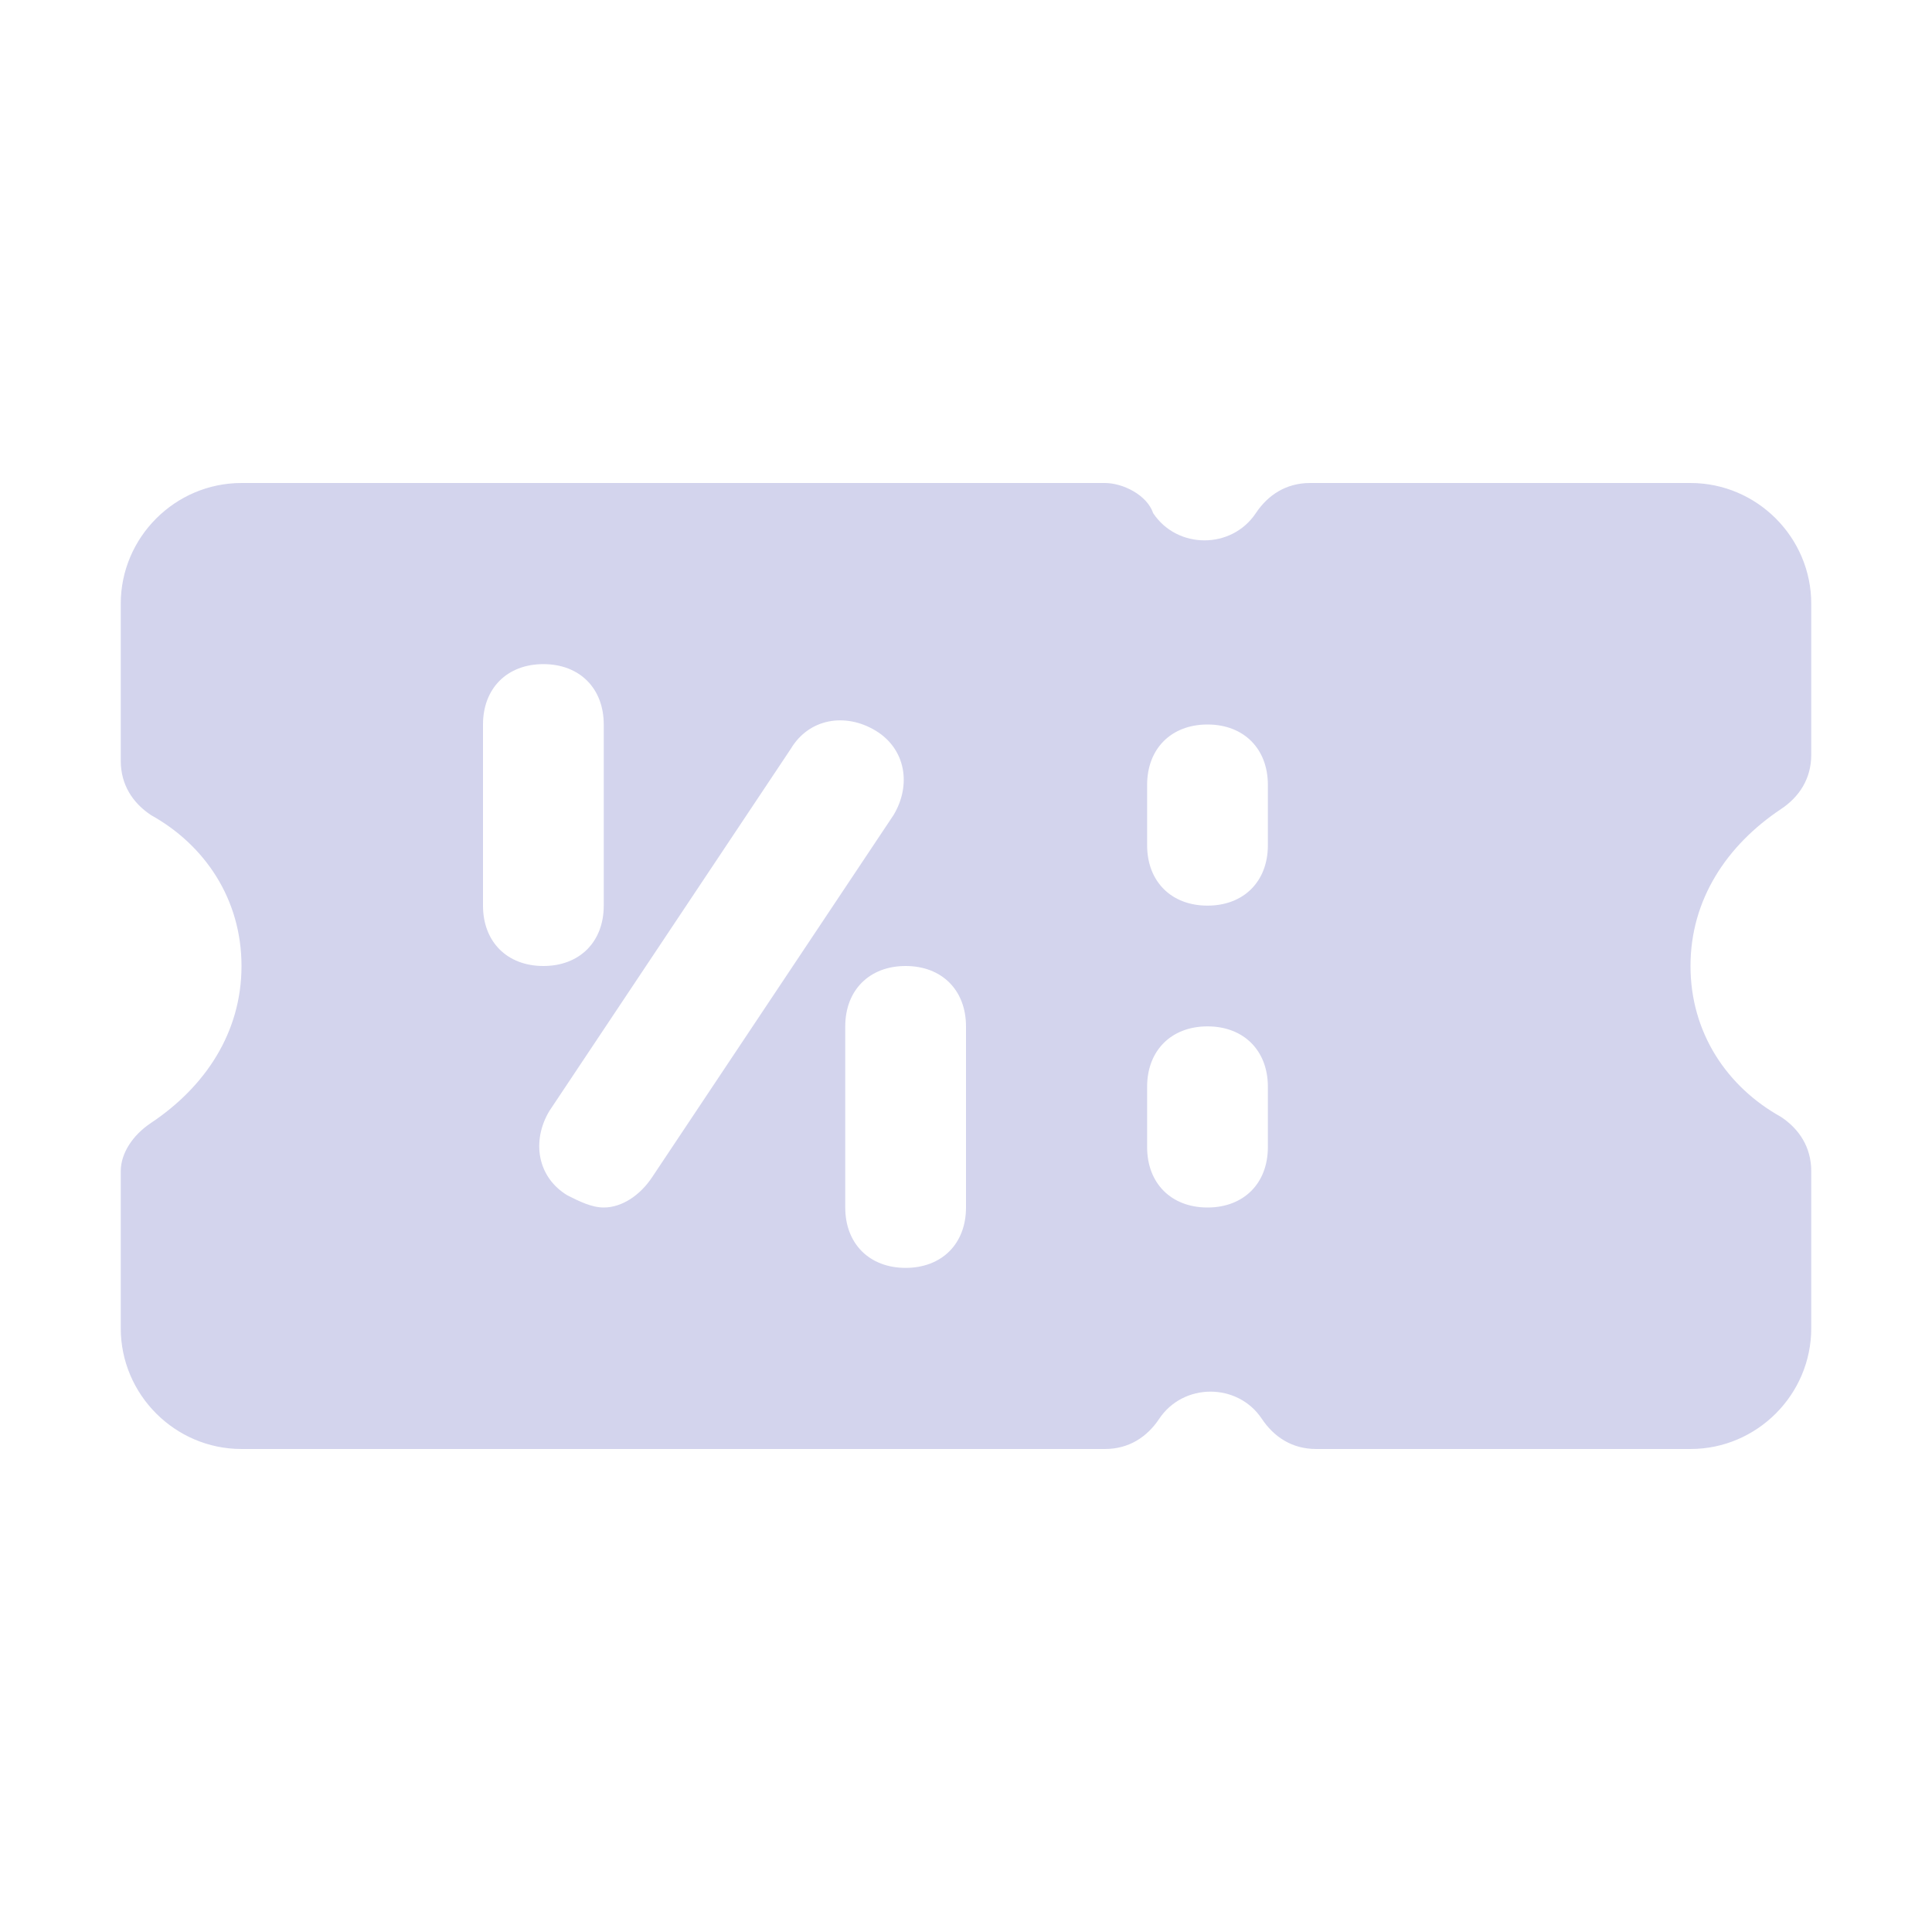 <?xml version="1.0" encoding="utf-8"?>
<!-- Generator: Adobe Illustrator 23.0.5, SVG Export Plug-In . SVG Version: 6.00 Build 0)  -->
<svg version="1.1" id="Icons" xmlns="http://www.w3.org/2000/svg" xmlns:xlink="http://www.w3.org/1999/xlink" x="0px" y="0px"
	 viewBox="0 0 32 32" style="enable-background:new 0 0 32 32;" xml:space="preserve">
<style type="text/css">
	.st0{fill:#D3D4ED;}
</style>
<path class="st0" d="M29.5,13.4c0.3-0.2,0.5-0.5,0.5-0.9V10c0-1.1-0.9-2-2-2h-6.3c-0.4,0-0.7,0.2-0.9,0.5c-0.4,0.6-1.3,0.6-1.7,0
	C19,8.2,18.6,8,18.3,8H4c-1.1,0-2,0.9-2,2v2.6c0,0.4,0.2,0.7,0.5,0.9C3.4,14,4,14.9,4,16s-0.6,2-1.5,2.6C2.2,18.8,2,19.1,2,19.4V22
	c0,1.1,0.9,2,2,2h14.3c0.4,0,0.7-0.2,0.9-0.5c0.4-0.6,1.3-0.6,1.7,0c0.2,0.3,0.5,0.5,0.9,0.5H28c1.1,0,2-0.9,2-2v-2.6
	c0-0.4-0.2-0.7-0.5-0.9C28.6,18,28,17.1,28,16S28.6,14,29.5,13.4z M8,15v-3c0-0.6,0.4-1,1-1s1,0.4,1,1v3c0,0.6-0.4,1-1,1
	S8,15.6,8,15z M10,20c-0.2,0-0.4-0.1-0.6-0.2c-0.5-0.3-0.6-0.9-0.3-1.4l4-6c0.3-0.5,0.9-0.6,1.4-0.3s0.6,0.9,0.3,1.4l-4,6
	C10.6,19.8,10.3,20,10,20z M16,20c0,0.6-0.4,1-1,1s-1-0.4-1-1v-3c0-0.6,0.4-1,1-1s1,0.4,1,1V20z M21,19c0,0.6-0.4,1-1,1s-1-0.4-1-1
	v-1c0-0.6,0.4-1,1-1s1,0.4,1,1V19z M21,14c0,0.6-0.4,1-1,1s-1-0.4-1-1v-1c0-0.6,0.4-1,1-1s1,0.4,1,1V14z"/>
</svg>
